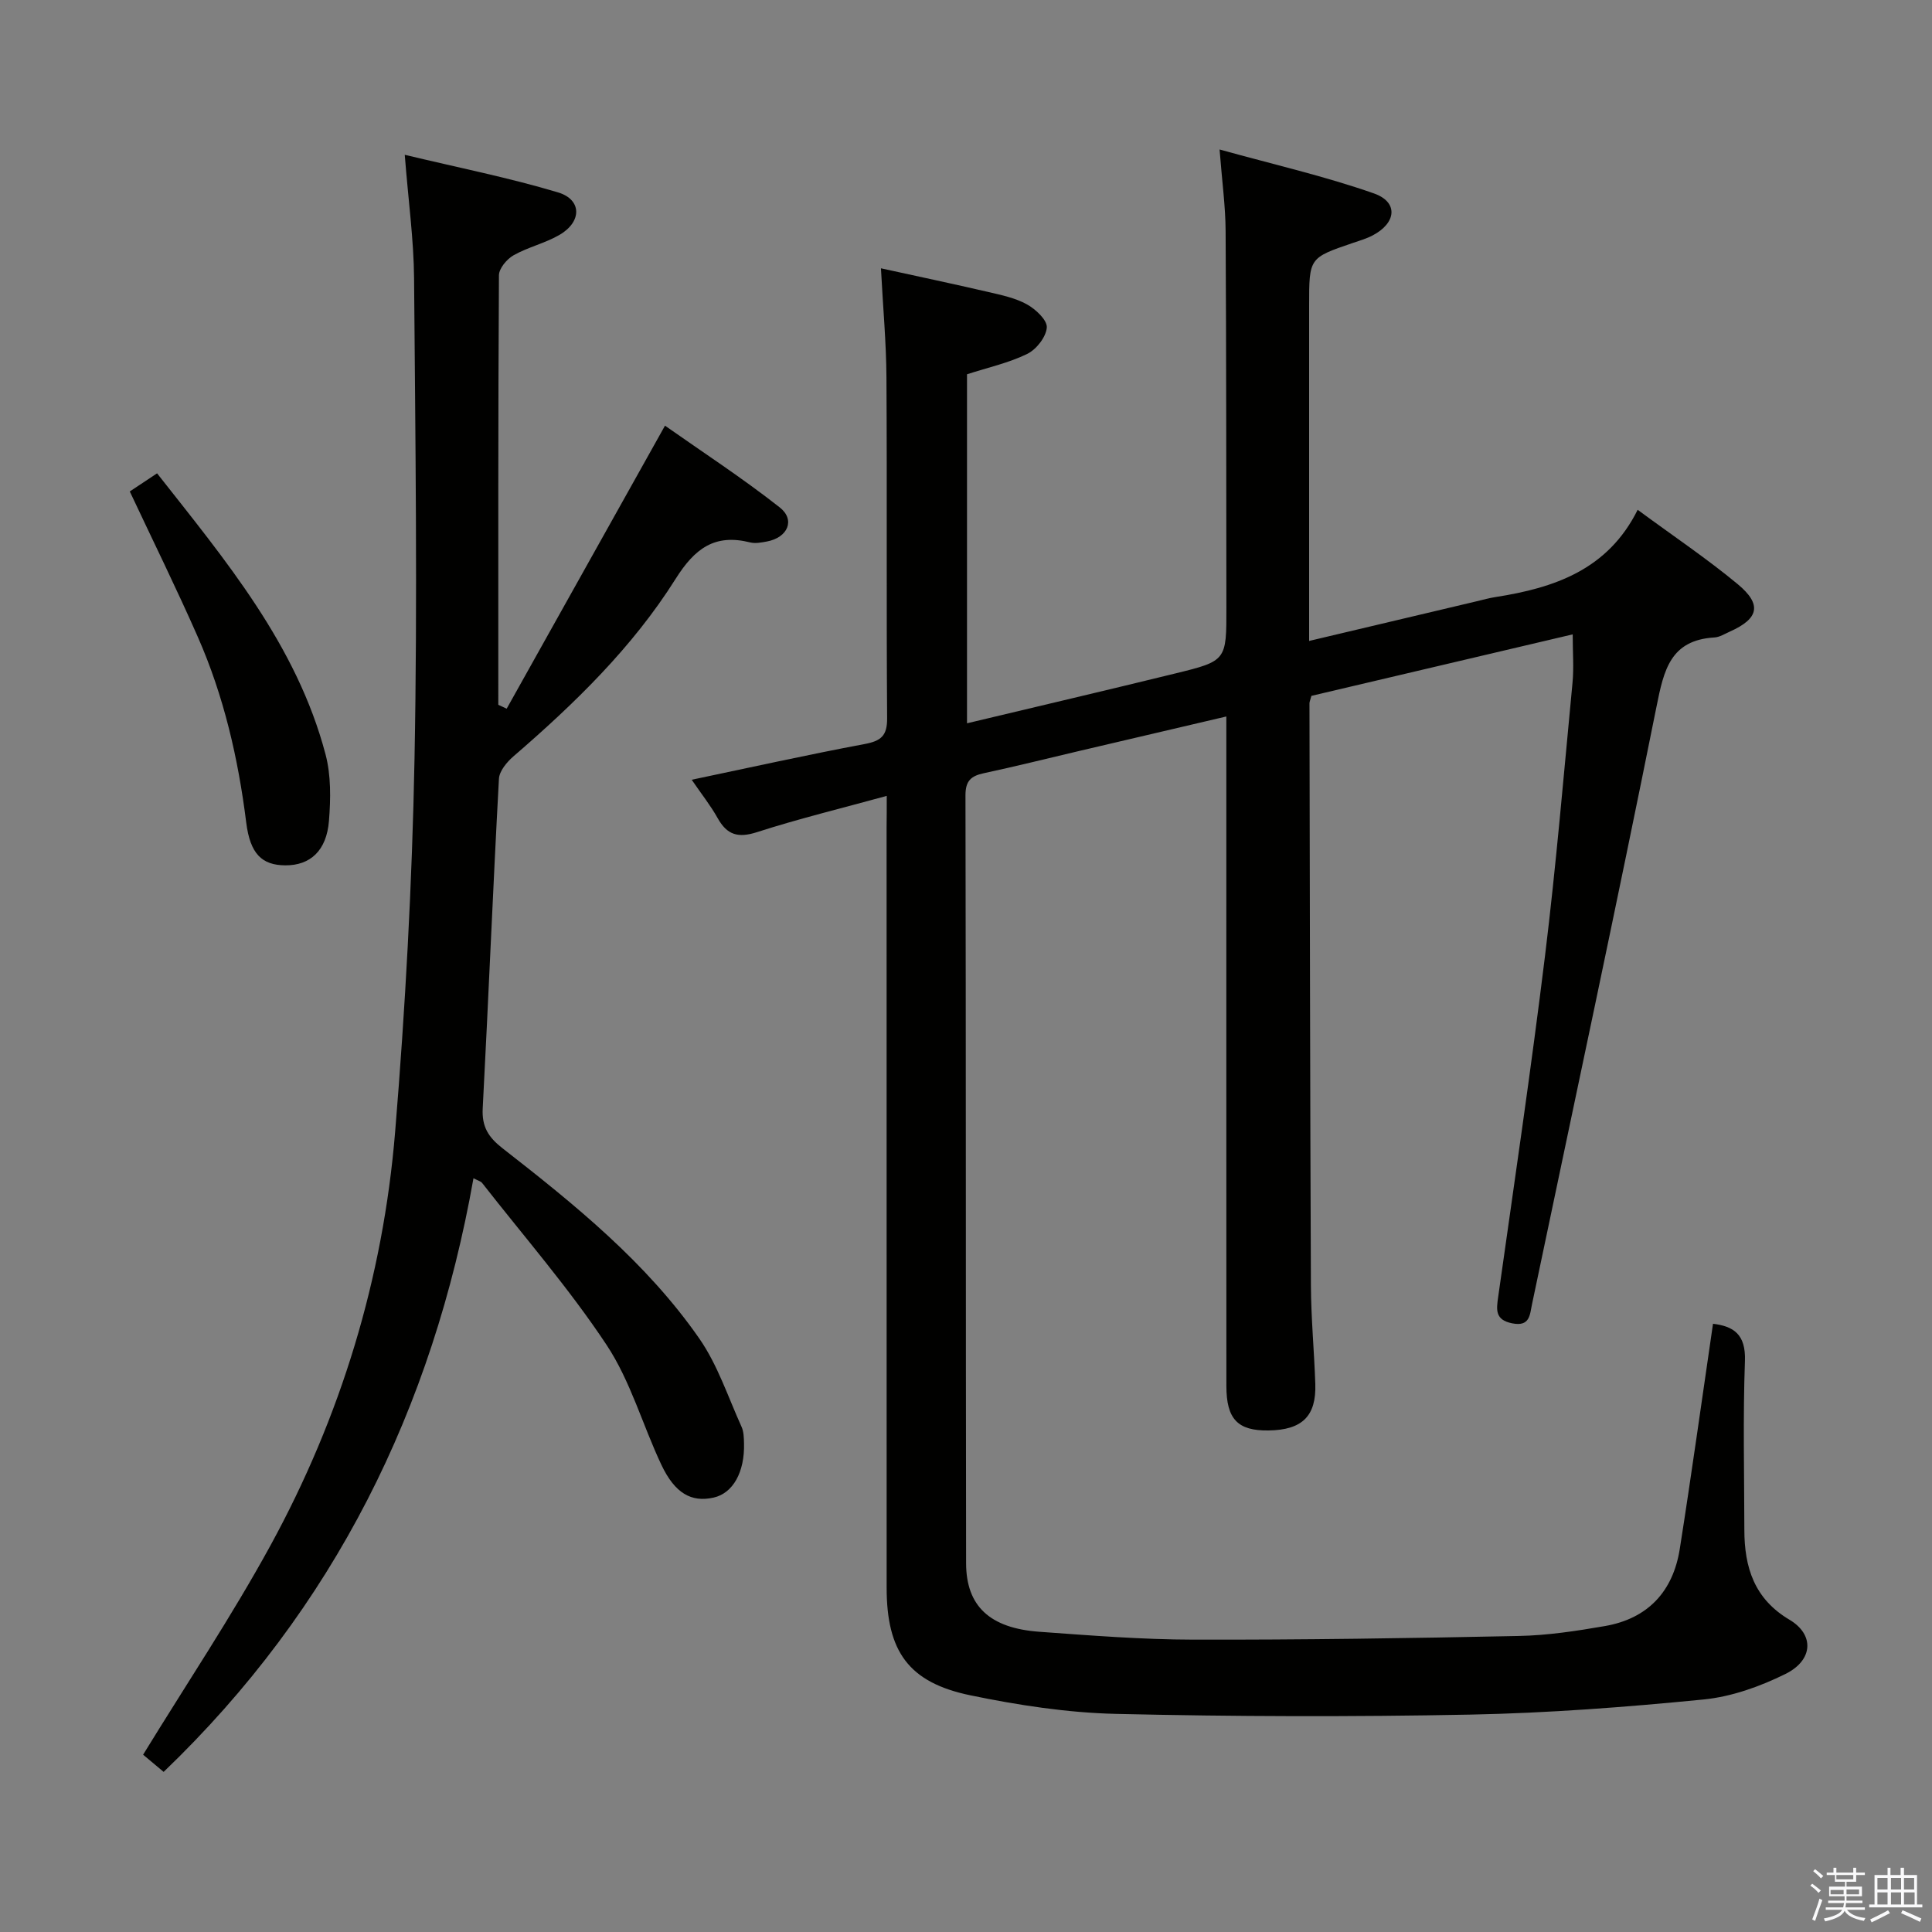 <svg enable-background="new 0 0 400 400" viewBox="0 0 400 400" xmlns="http://www.w3.org/2000/svg"><rect x="0" y="0" width="400" height="400" fill="#808080" stroke="none"/><path d="m374.8 390.4.4-.4c.7.5 1.3 1 1.8 1.4l-.5.5c-.5-.6-1.1-1.1-1.7-1.5zm1 7.3-.6-.3c.5-1.4 1.1-2.8 1.5-4.3.2.1.4.2.6.3-.5 1.3-1 2.8-1.5 4.3zm-.4-10.3.4-.4c.4.3 1 .8 1.7 1.4l-.5.5c-.4-.5-1-1-1.6-1.5zm2.5.3h1.7v-1h.6v1h3.5v-1h.6v1h1.8v.5h-1.8v1.4h-2v1h3.2v2h-3.2v.9h3.3v.5h-3.4c0 .3-.1.6-.1.9h4v.5h-3.7c.7.9 1.9 1.5 3.8 1.7-.1.2-.2.4-.3.6-2.1-.4-3.5-1.1-4-2.1-.4 1-1.8 1.7-4 2.2-.1-.2-.2-.4-.3-.6 2.1-.4 3.4-1 3.8-1.8h-3.4v-.5h3.6c.1-.3.1-.6.2-.9h-3.3v-.5h3.4c0-.3 0-.6 0-.9h-3.2v-2h3.3v-1h-2.1v-1.4h-1.7v-.5zm1.1 3.5v1h2.7c0-.3 0-.4 0-.4 0-.1 0-.2 0-.2 0-.1 0-.2 0-.3h-2.7zm1.2-3v.9h3.5v-.9zm4.7 3h-2.6v.6.4h2.6z" fill="#fafafb"/><path d="m393.6 386.7h.6v1.5h2.7v6.1h1.1v.6h-11v-.6h1.1v-6.1h2.7v-1.5h.6v1.5h2.1v-1.5zm-2.7 8.8.4.6c-1.2.6-2.5 1.3-3.8 1.9-.1-.2-.2-.4-.3-.6 1.2-.6 2.5-1.2 3.7-1.9zm-2.2-6.7v2.4h2.1v-2.4zm0 3v2.5h2.1v-2.5zm2.8-3v2.4h2.1v-2.4zm0 3v2.5h2.1v-2.5zm6 6.1c-1.4-.7-2.7-1.3-3.9-1.8l.3-.6c1.5.6 2.7 1.2 3.9 1.7zm-1.2-9.1h-2.1v2.4h2.1zm-2.1 3v2.5h2.2v-2.5z" fill="#fafafb"/><g fill="#010100"><path d="m183.59 164.78c-9.42 2.59-18.25 4.73-26.87 7.51-3.92 1.26-6.19.58-8.14-2.91-1.44-2.58-3.31-4.93-5.37-7.94 12.26-2.57 23.98-5.18 35.78-7.39 3.41-.64 4.71-1.7 4.68-5.36-.17-23.5 0-47-.14-70.5-.04-7.28-.72-14.55-1.14-22.64 7.5 1.64 14.87 3.2 22.21 4.9 2.74.64 5.61 1.23 8.02 2.57 1.81 1 4.22 3.26 4.11 4.79-.15 1.97-2.17 4.55-4.07 5.47-3.83 1.87-8.12 2.81-12.45 4.21v72.26c14.53-3.47 28.85-6.82 43.13-10.32 10.6-2.59 10.59-2.68 10.57-13.65-.03-26-.01-52-.16-77.99-.03-5.11-.74-10.22-1.25-16.84 11.17 3.1 21.76 5.52 31.94 9.09 5.11 1.79 4.69 6.1-.23 8.69-1.31.69-2.77 1.11-4.18 1.59-8.98 3.07-8.99 3.06-8.99 12.86v63.5 6.02c11.92-2.82 23.32-5.52 34.72-8.22 1.29-.31 2.58-.67 3.89-.87 12.15-1.9 23.23-5.64 29.41-18.06 7.41 5.46 14.33 10.1 20.71 15.39 5.09 4.22 4.37 7.14-1.59 9.81-1.06.47-2.14 1.17-3.24 1.23-9.12.55-10.46 6.76-11.97 14.28-8.29 41.3-17.13 82.48-25.77 123.71-.48 2.27-.43 4.75-4.13 4.01-3.57-.72-3.27-2.8-2.88-5.53 3.32-23.51 6.8-47 9.69-70.56 2.3-18.79 3.89-37.67 5.69-56.52.3-3.12.04-6.29.04-10.03-18.17 4.27-36.27 8.53-54.1 12.73-.24.91-.4 1.23-.4 1.55.08 40.16.13 80.32.3 120.48.03 6.81.68 13.62.91 20.43.22 6.68-2.73 9.54-9.69 9.63-6.36.09-8.72-2.32-8.72-9.21-.02-44.17-.01-88.33-.01-132.5 0-1.81 0-3.62 0-6.11-10.6 2.48-20.7 4.85-30.8 7.22-6.46 1.52-12.9 3.13-19.39 4.52-2.65.57-3.82 1.55-3.82 4.57.11 53 .05 106 .13 158.99.01 8.88 4.9 13.46 15.16 14.2 10.61.77 21.24 1.61 31.86 1.63 22.47.05 44.95-.29 67.42-.76 5.95-.12 11.93-1.03 17.81-2.05 8.9-1.54 14.12-7.16 15.51-15.98 2.43-15.41 4.57-30.87 6.88-46.61 4.27.52 6.81 2.19 6.61 7.7-.42 11.65-.14 23.33-.12 34.99.01 7.73 2.04 14.26 9.33 18.58 5.2 3.08 4.95 8.38-.83 11.24-5.26 2.6-11.16 4.71-16.95 5.28-16.03 1.58-32.14 2.81-48.24 3.13-24.48.48-48.99.42-73.46-.15-10.06-.24-20.2-1.8-30.08-3.84-12.81-2.65-17.35-9.08-17.35-22.3-.01-52.5-.01-105-.01-157.49.03-1.9.03-3.85.03-6.43z"/><path d="m104.9 146.73c10.74-19.19 21.48-38.39 32.78-58.6 7.7 5.42 15.99 10.82 23.74 16.91 3.31 2.6 1.67 6.27-2.64 7.07-1.14.21-2.39.46-3.47.19-7.32-1.83-11.45 1.23-15.42 7.53-8.92 14.18-20.9 25.82-33.56 36.74-1.37 1.18-2.94 3.05-3.03 4.67-1.24 22.74-2.16 45.5-3.36 68.24-.2 3.79 1.16 5.96 4.08 8.24 14.98 11.68 29.82 23.66 40.77 39.42 3.8 5.47 5.95 12.11 8.74 18.26.46 1.01.48 2.27.51 3.42.16 5.99-2.3 10.34-6.29 11.24-4.59 1.03-8.01-.85-10.82-6.79-3.89-8.23-6.38-17.32-11.34-24.81-7.77-11.73-17.09-22.43-25.78-33.55-.27-.34-.82-.46-1.78-.97-8.45 47.7-28.8 89-64.15 122.91-1.7-1.43-3.28-2.75-4.25-3.56 8.96-14.62 18.3-28.58 26.33-43.25 14.6-26.68 23.36-55.42 25.85-85.72 2.11-25.66 3.52-51.42 4.01-77.16.64-33.14.17-66.3-.09-99.45-.06-8.08-1.19-16.15-1.93-25.66 11.06 2.65 21.53 4.73 31.72 7.78 4.98 1.49 4.98 6.08.33 8.79-2.98 1.74-6.51 2.53-9.52 4.23-1.39.79-3.03 2.73-3.03 4.16-.18 29.64-.13 59.27-.13 88.91.58.27 1.16.54 1.73.81z"/><path d="m26.87 101.75c1.67-1.11 3.42-2.27 5.65-3.75 14.19 18.04 28.9 35.52 34.88 58.19 1.15 4.35 1.07 9.19.71 13.74-.49 6.21-3.89 9.26-9.04 9.23-4.83-.03-7.27-2.35-8.09-8.85-1.66-13.27-4.63-26.18-10.02-38.43-4.4-10-9.24-19.81-14.09-30.13z"/></g></svg>